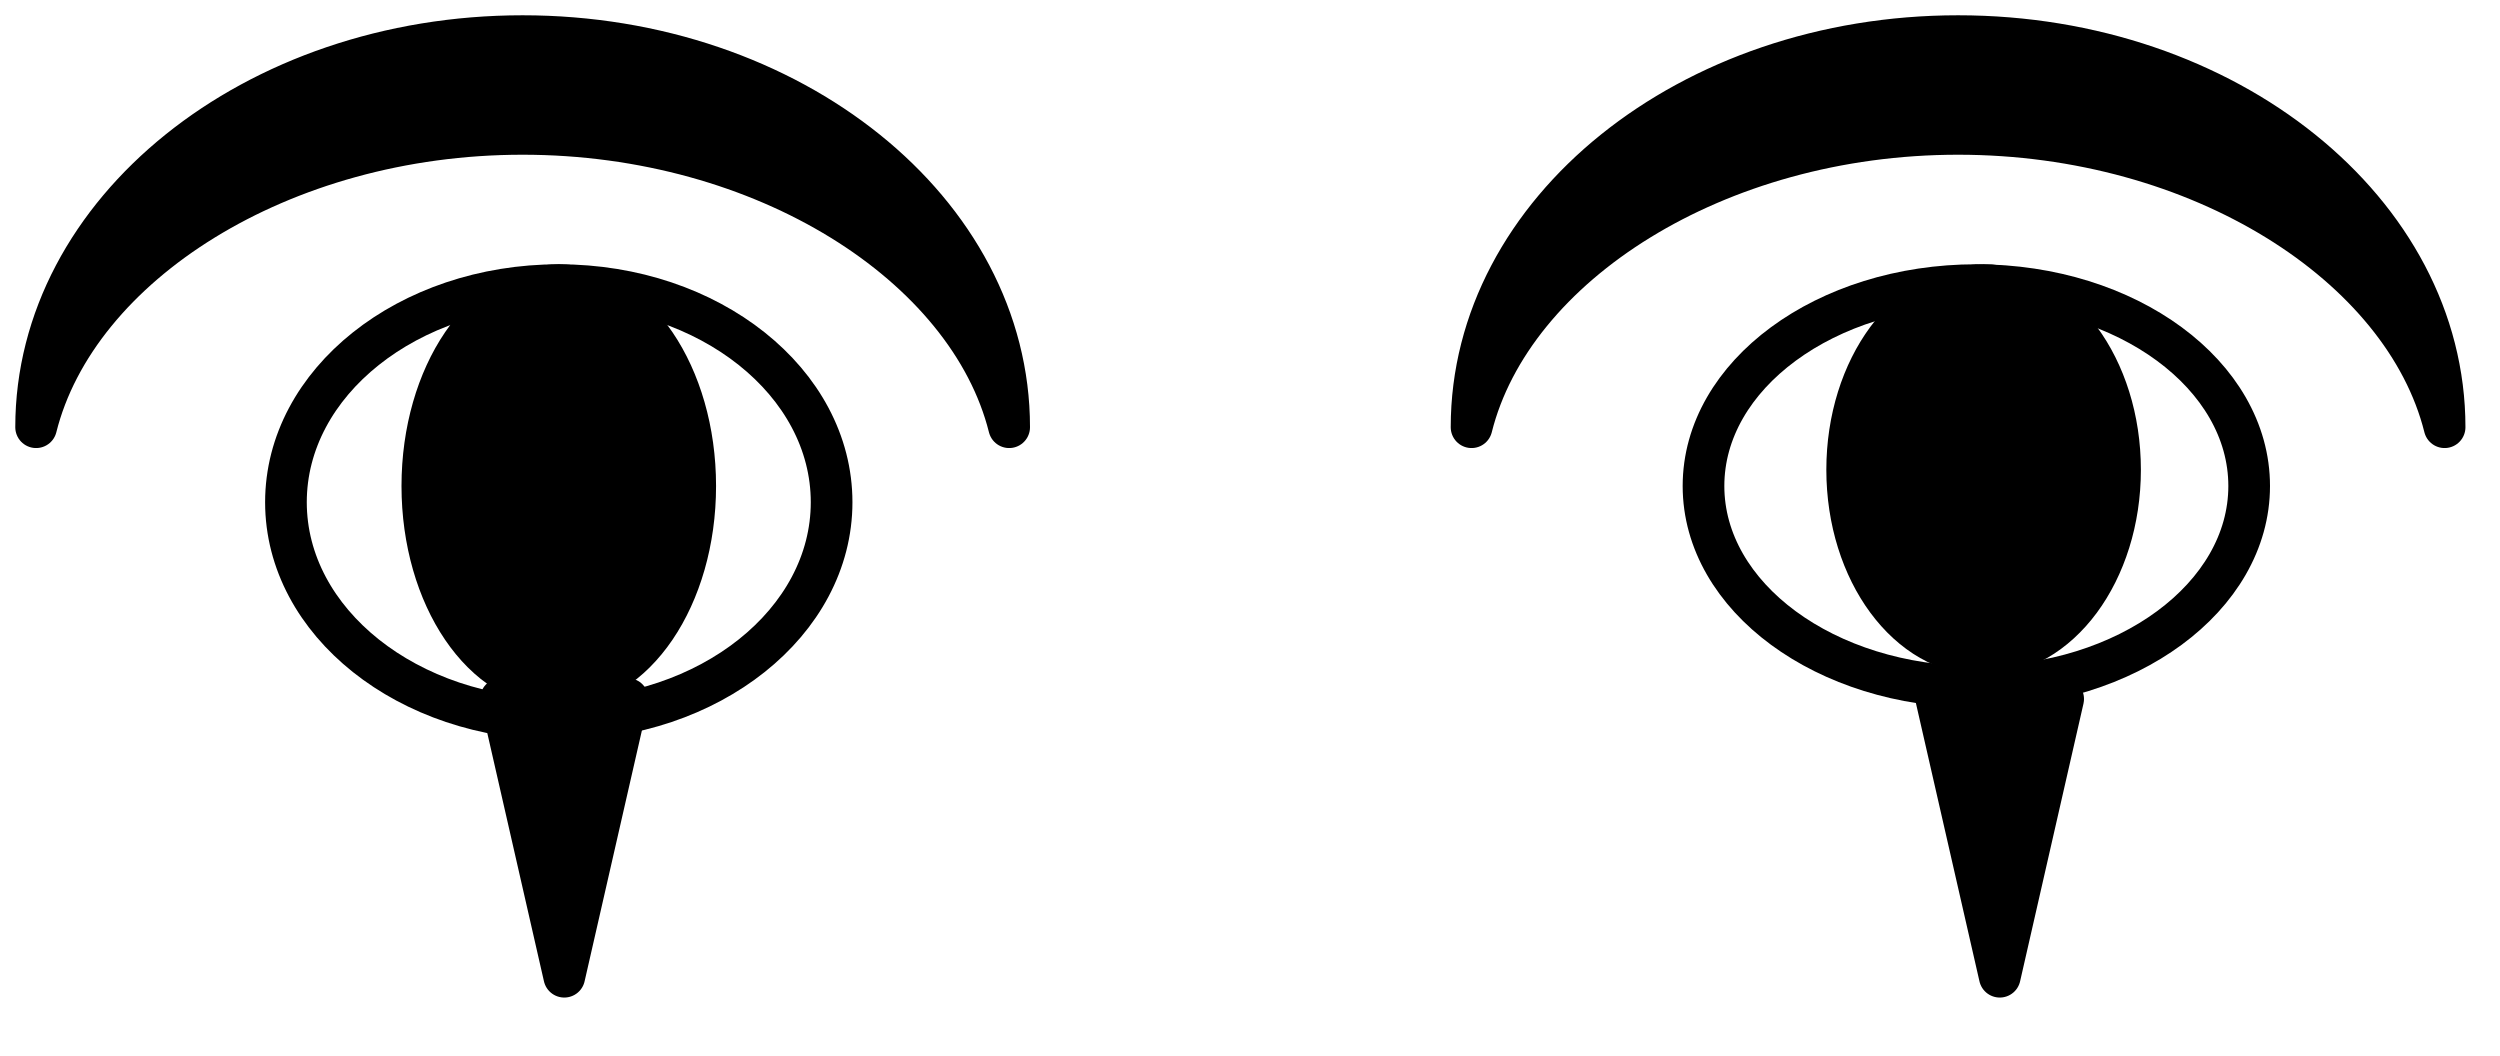<?xml version="1.0" standalone="no"?><!DOCTYPE svg PUBLIC "-//W3C//DTD SVG 1.1//EN" "http://www.w3.org/Graphics/SVG/1.1/DTD/svg11.dtd"><svg width="100%" height="100%" viewBox="0 0 45 19" version="1.1" xmlns="http://www.w3.org/2000/svg" xmlns:xlink="http://www.w3.org/1999/xlink" xml:space="preserve" style="fill-rule:evenodd;clip-rule:evenodd;stroke-linecap:round;stroke-linejoin:round;stroke-miterlimit:1.414;"><path d="M18.165,7.69c0,-3.886 -3.924,-7.04 -8.758,-7.04c-4.833,0 -8.757,3.154 -8.757,7.04c0.729,-2.915 4.402,-5.28 8.757,-5.28c4.355,0 8.028,2.365 8.758,5.28Z" style="fill:#000;stroke-width:0.75px;stroke:#000;"/><path d="M44.003,7.69c0,-3.886 -3.924,-7.04 -8.757,-7.04c-4.834,0 -8.758,3.154 -8.758,7.04c0.729,-2.915 4.403,-5.28 8.758,-5.28c4.355,0 8.028,2.365 8.757,5.28Z" style="fill:#000;stroke-width:0.75px;stroke:#000;"/><ellipse cx="10.058" cy="9.04" rx="4.911" ry="3.908" style="fill:none;stroke-width:0.75px;stroke:#000;"/><ellipse cx="10.058" cy="8.748" rx="2.456" ry="3.616" style="fill:#000;stroke-width:0.75px;stroke:#000;"/><ellipse cx="35.574" cy="8.748" rx="4.911" ry="3.616" style="fill:none;stroke-width:0.75px;stroke:#000;"/><ellipse cx="35.705" cy="8.456" rx="2.456" ry="3.324" style="fill:#000;stroke-width:0.75px;stroke:#000;"/><path d="M35.996,17.581l-1.142,-4.999l2.283,0l-1.141,4.999Z" style="fill:#000;stroke-width:0.75px;stroke:#000;"/><path d="M10.157,17.581l-1.141,-4.999l2.283,0l-1.142,4.999Z" style="fill:#000;stroke-width:0.75px;stroke:#000;"/></svg>